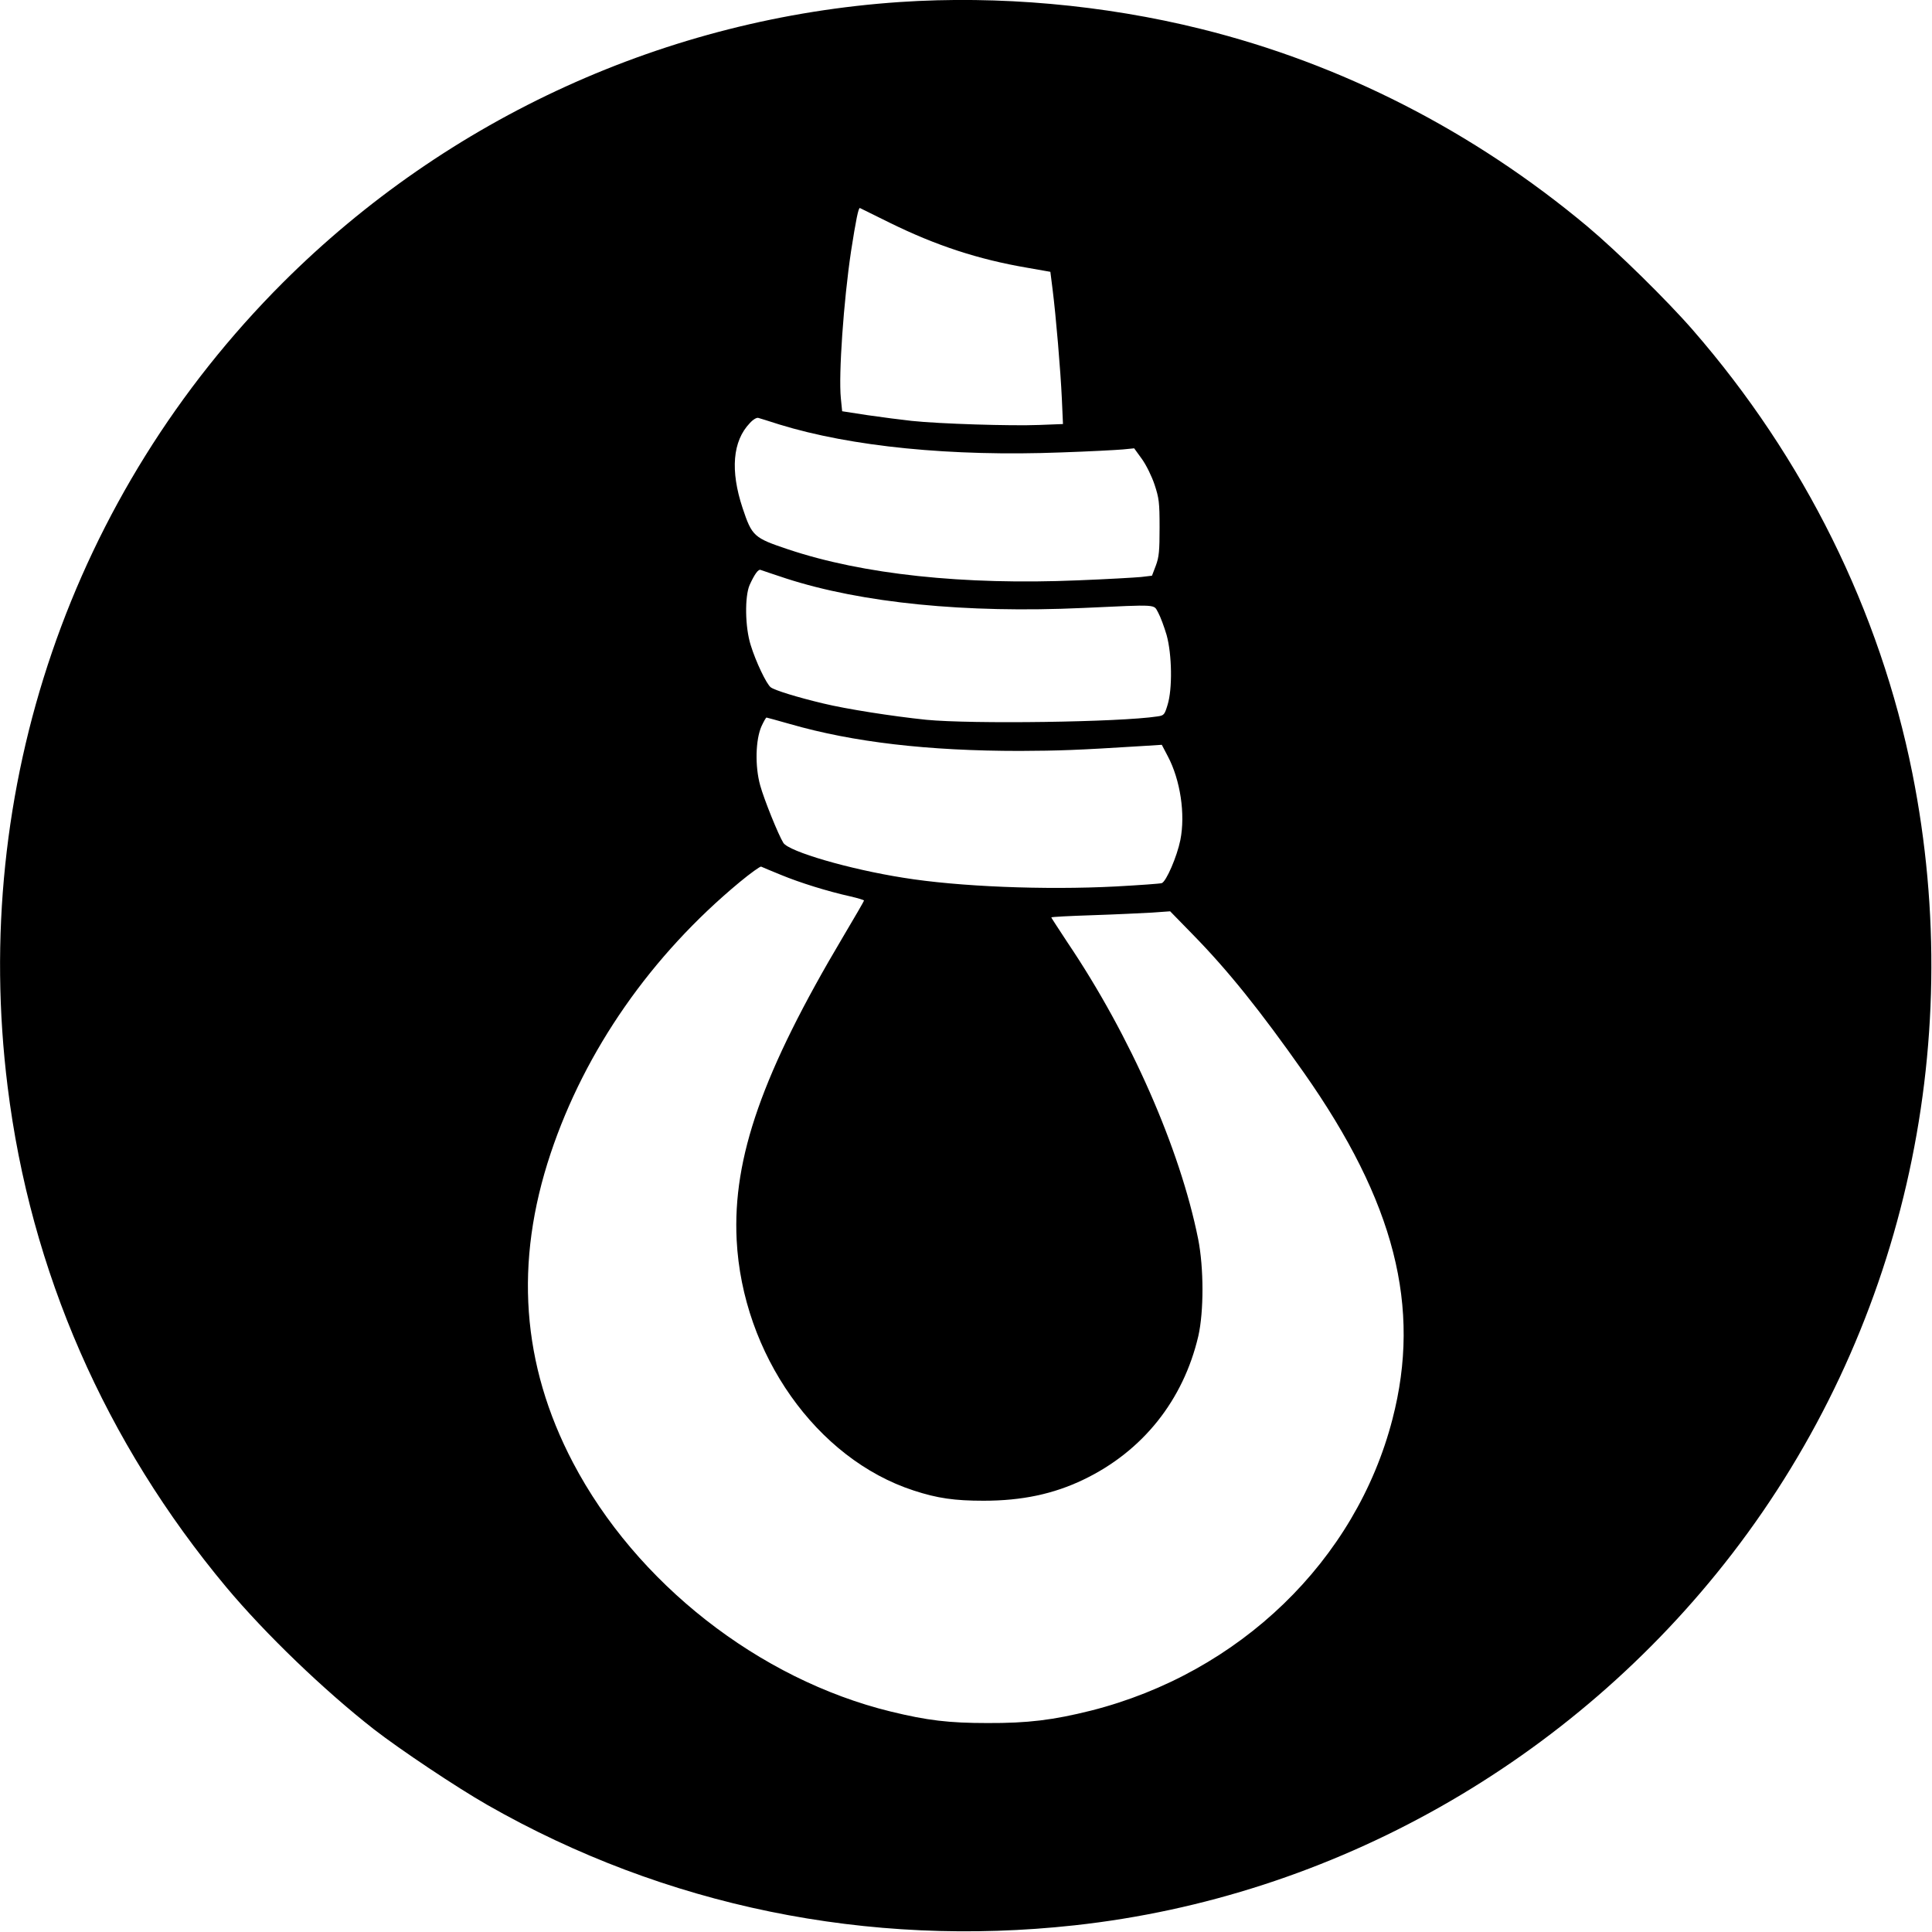 <?xml version="1.0" standalone="no"?>
<!DOCTYPE svg PUBLIC "-//W3C//DTD SVG 20010904//EN"
 "http://www.w3.org/TR/2001/REC-SVG-20010904/DTD/svg10.dtd">
<svg version="1.0" xmlns="http://www.w3.org/2000/svg"
 width="1042pt" height="1042pt" viewBox="0 0 1042 1042"
 preserveAspectRatio="xMidYMid meet">
<g transform="translate(0,1042) scale(0.1,-0.1)"
fill="#000000" stroke="none">
<path d="M4852 10409 c-1253 -85 -2435 -623 -3327 -1514 -1140 -1140 -1684
-2728 -1484 -4335 123 -996 527 -1919 1180 -2701 211 -252 525 -554 796 -766
142 -110 444 -312 612 -408 956 -546 2053 -771 3166 -649 1392 152 2682 881
3547 2004 914 1187 1269 2723 972 4210 -175 875 -583 1699 -1183 2389 -140
161 -408 424 -570 560 -615 514 -1325 877 -2084 1065 -523 130 -1091 181
-1625 145z m-52 -1191 c248 -122 476 -197 740 -242 l125 -22 12 -95 c18 -142
43 -437 50 -590 l6 -136 -129 -5 c-149 -6 -537 6 -687 22 -56 6 -163 20 -239
31 l-136 21 -7 70 c-13 128 15 525 55 793 26 167 40 237 48 233 4 -2 77 -38
162 -80z m-598 -1087 c389 -120 929 -174 1524 -151 148 5 296 13 330 16 l61 6
42 -58 c23 -32 53 -93 68 -138 24 -73 27 -95 27 -231 0 -127 -3 -159 -20 -205
l-21 -55 -59 -7 c-32 -3 -186 -12 -340 -18 -617 -26 -1160 32 -1563 167 -185
62 -195 70 -246 223 -67 202 -54 361 39 458 17 19 37 31 46 28 8 -2 59 -18
112 -35z m38 -831 c408 -132 968 -188 1600 -159 416 19 380 21 407 -26 12 -22
32 -76 45 -120 29 -105 32 -291 5 -377 -16 -53 -19 -57 -55 -62 -204 -31
-1000 -42 -1247 -18 -183 19 -432 58 -555 88 -139 33 -262 71 -283 87 -23 17
-81 139 -108 227 -31 97 -33 263 -6 325 27 59 47 87 60 81 7 -3 68 -23 137
-46z m21 -785 c340 -98 744 -145 1239 -145 213 1 304 4 655 26 l111 7 32 -61
c68 -128 96 -313 68 -453 -18 -89 -76 -223 -100 -232 -8 -3 -120 -11 -248 -18
-384 -20 -851 -1 -1146 47 -292 46 -617 141 -647 188 -27 43 -104 234 -125
310 -29 104 -25 247 7 319 12 26 24 47 27 47 2 0 60 -16 127 -35z m-48 -814
c102 -42 249 -88 375 -116 39 -9 72 -19 72 -22 0 -3 -51 -91 -114 -197 -433
-729 -595 -1189 -573 -1633 31 -615 431 -1182 955 -1352 128 -42 221 -55 377
-55 206 0 377 36 539 114 319 153 538 428 619 774 30 132 30 368 -1 524 -98
488 -365 1095 -704 1598 -48 73 -88 134 -88 136 0 3 100 8 223 12 122 4 266
11 320 14 l98 7 122 -125 c191 -195 364 -411 599 -745 490 -697 635 -1264 478
-1869 -197 -763 -825 -1369 -1626 -1572 -204 -51 -341 -68 -559 -67 -208 0
-324 14 -521 62 -711 174 -1373 693 -1714 1343 -277 529 -317 1079 -120 1668
186 556 542 1067 1020 1463 58 48 110 85 115 83 6 -3 54 -23 108 -45z"/>
</g>
</svg>
